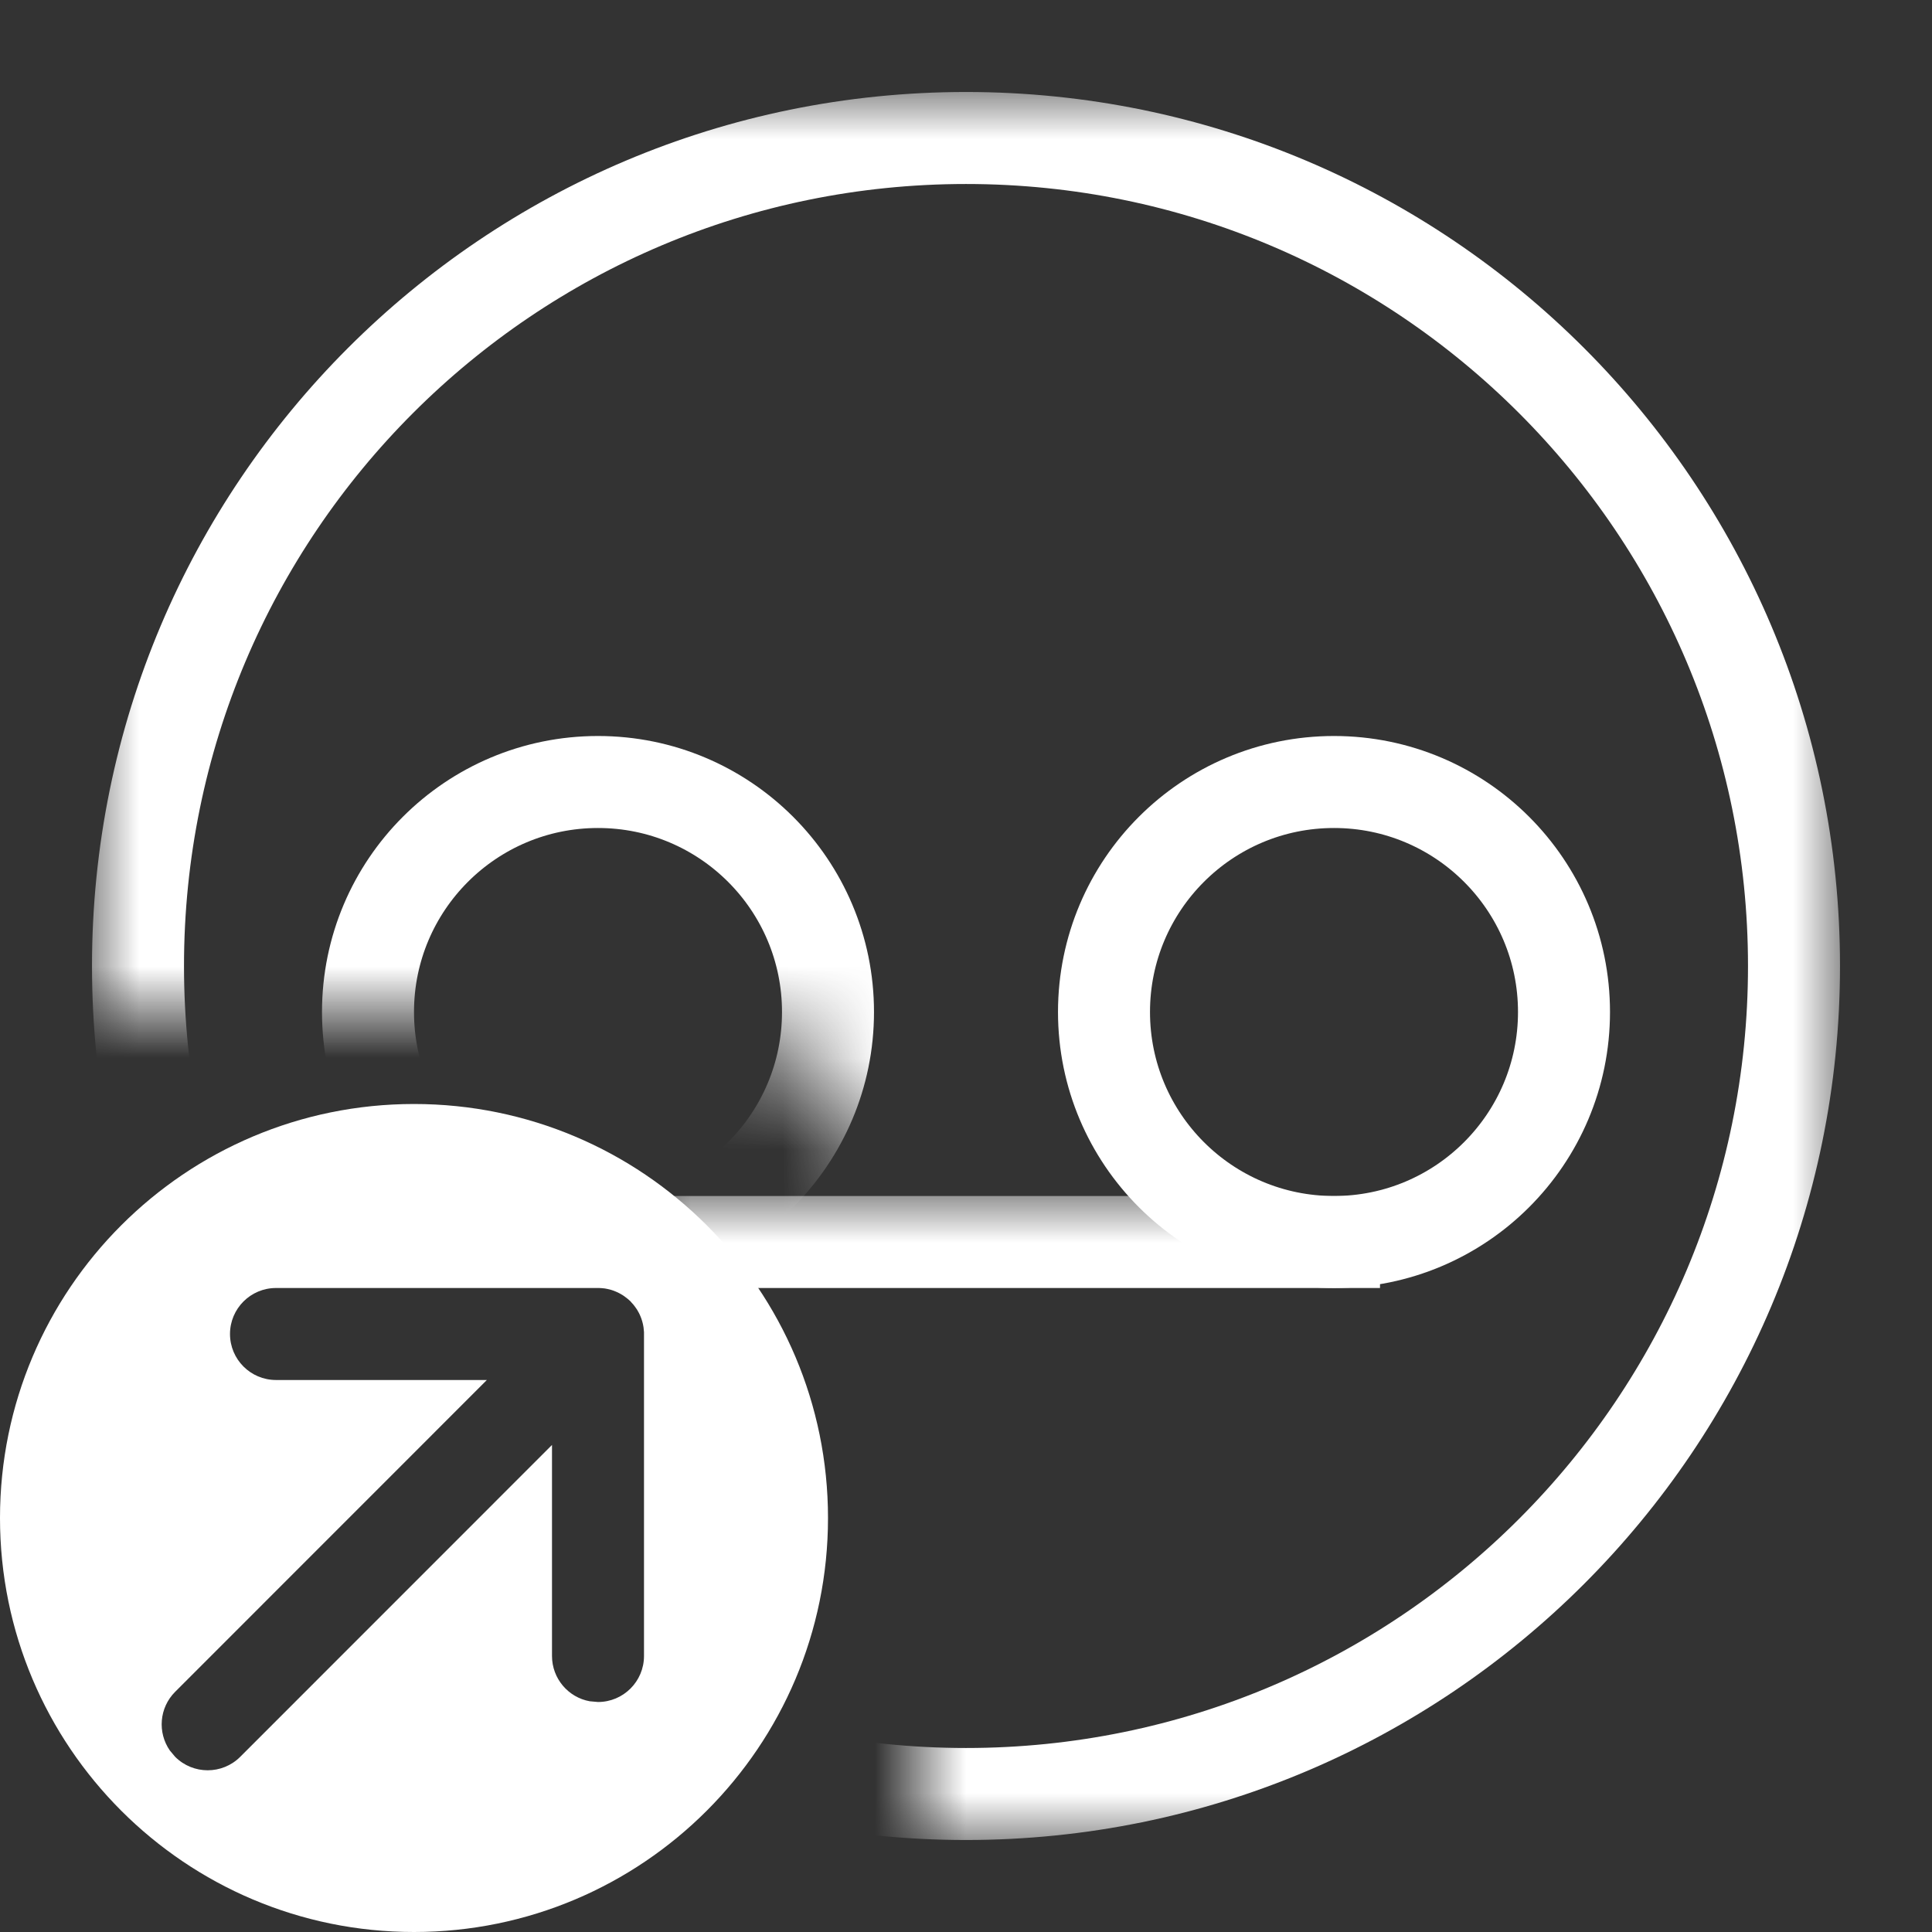 <?xml version="1.0" encoding="UTF-8"?>
<svg width="21px" height="21px" viewBox="0 0 21 21" version="1.1" xmlns="http://www.w3.org/2000/svg" xmlns:xlink="http://www.w3.org/1999/xlink">
    <rect x="0" y="0" width="21" height="21" fill="#333333" stroke="none"/>
    <title>button-voicemail</title>
    <defs>
        <path d="M0,0 L19,0 L19,19 L9,19 L9,13 C9,11.343 7.657,10 6,10 L0,10 L0,10 L0,0 Z" id="path-1"></path>
    </defs>
    <g id="button-voicemail" stroke="none" stroke-width="1" fill="none" fill-rule="evenodd">
        <g id="Combined-Shape-Copy-+-Oval-+-Oval-Copy-2-+-Line-2-Mask" transform="translate(1, 1)">
            <mask id="mask-2" fill="white">
                <use xlink:href="#path-1"></use>
            </mask>
            <g id="Mask"></g>
            <path d="M9.5,0.5 C11.985,0.5 14.235,1.507 15.864,3.136 C17.493,4.765 18.5,7.015 18.5,9.5 C18.5,11.985 17.493,14.235 15.864,15.864 C14.235,17.493 11.985,18.5 9.5,18.5 C7.015,18.5 4.765,17.493 3.136,15.864 C1.507,14.235 0.5,11.985 0.5,9.5 C0.5,7.015 1.507,4.765 3.136,3.136 C4.765,1.507 7.015,0.5 9.5,0.5 Z" id="Combined-Shape-Copy" stroke="#FFFFFF" mask="url(#mask-2)"></path>
            <circle id="Oval" stroke="#FFFFFF" mask="url(#mask-2)" cx="5.5" cy="10" r="2.5"></circle>
            <circle id="Oval-Copy-2" stroke="#FFFFFF" mask="url(#mask-2)" cx="13.5" cy="10" r="2.5"></circle>
            <rect id="Rectangle" fill="#FFFFFF" mask="url(#mask-2)" x="6" y="12" width="8" height="1"></rect>
        </g>
        <path d="M4.5,12 C6.985,12 9,14.015 9,16.5 C9,18.985 6.985,21 4.5,21 C2.015,21 3.04359188e-16,18.985 0,16.5 C-3.04359188e-16,14.015 2.015,12 4.5,12 Z M6.5,14 L3,14 C2.724,14 2.5,14.224 2.5,14.5 C2.5,14.776 2.724,15 3,15 L3,15 L5.292,15 L1.904,18.389 C1.73,18.563 1.711,18.832 1.846,19.027 L1.904,19.096 C2.099,19.291 2.416,19.291 2.611,19.096 L2.611,19.096 L6,15.706 L6,18 C6,18.245 6.177,18.45 6.41,18.492 L6.5,18.5 C6.776,18.5 7,18.276 7,18 L7,18 L7,14.5 C7,14.493 7,14.486 7,14.48 C6.999,14.463 6.997,14.445 6.995,14.428 C6.993,14.417 6.991,14.406 6.989,14.395 C6.985,14.378 6.981,14.361 6.975,14.344 C6.971,14.332 6.967,14.32 6.962,14.309 C6.957,14.295 6.95,14.282 6.943,14.268 C6.937,14.256 6.93,14.244 6.923,14.233 L6.911,14.216 L6.911,14.216 L6.898,14.198 C6.888,14.184 6.877,14.171 6.865,14.159 L6.854,14.146 C6.849,14.142 6.845,14.138 6.841,14.134 C6.829,14.123 6.816,14.112 6.802,14.102 C6.791,14.093 6.779,14.085 6.767,14.077 C6.756,14.07 6.744,14.063 6.732,14.057 C6.718,14.05 6.705,14.043 6.691,14.038 C6.678,14.032 6.665,14.028 6.651,14.023 C6.636,14.018 6.62,14.014 6.605,14.011 L6.59,14.008 L6.59,14.008 L6.574,14.005 C6.553,14.002 6.532,14.001 6.512,14 L6.5,14 L6.5,14 Z" id="Combined-Shape" fill="#FFFFFF"></path>
    </g>
</svg>